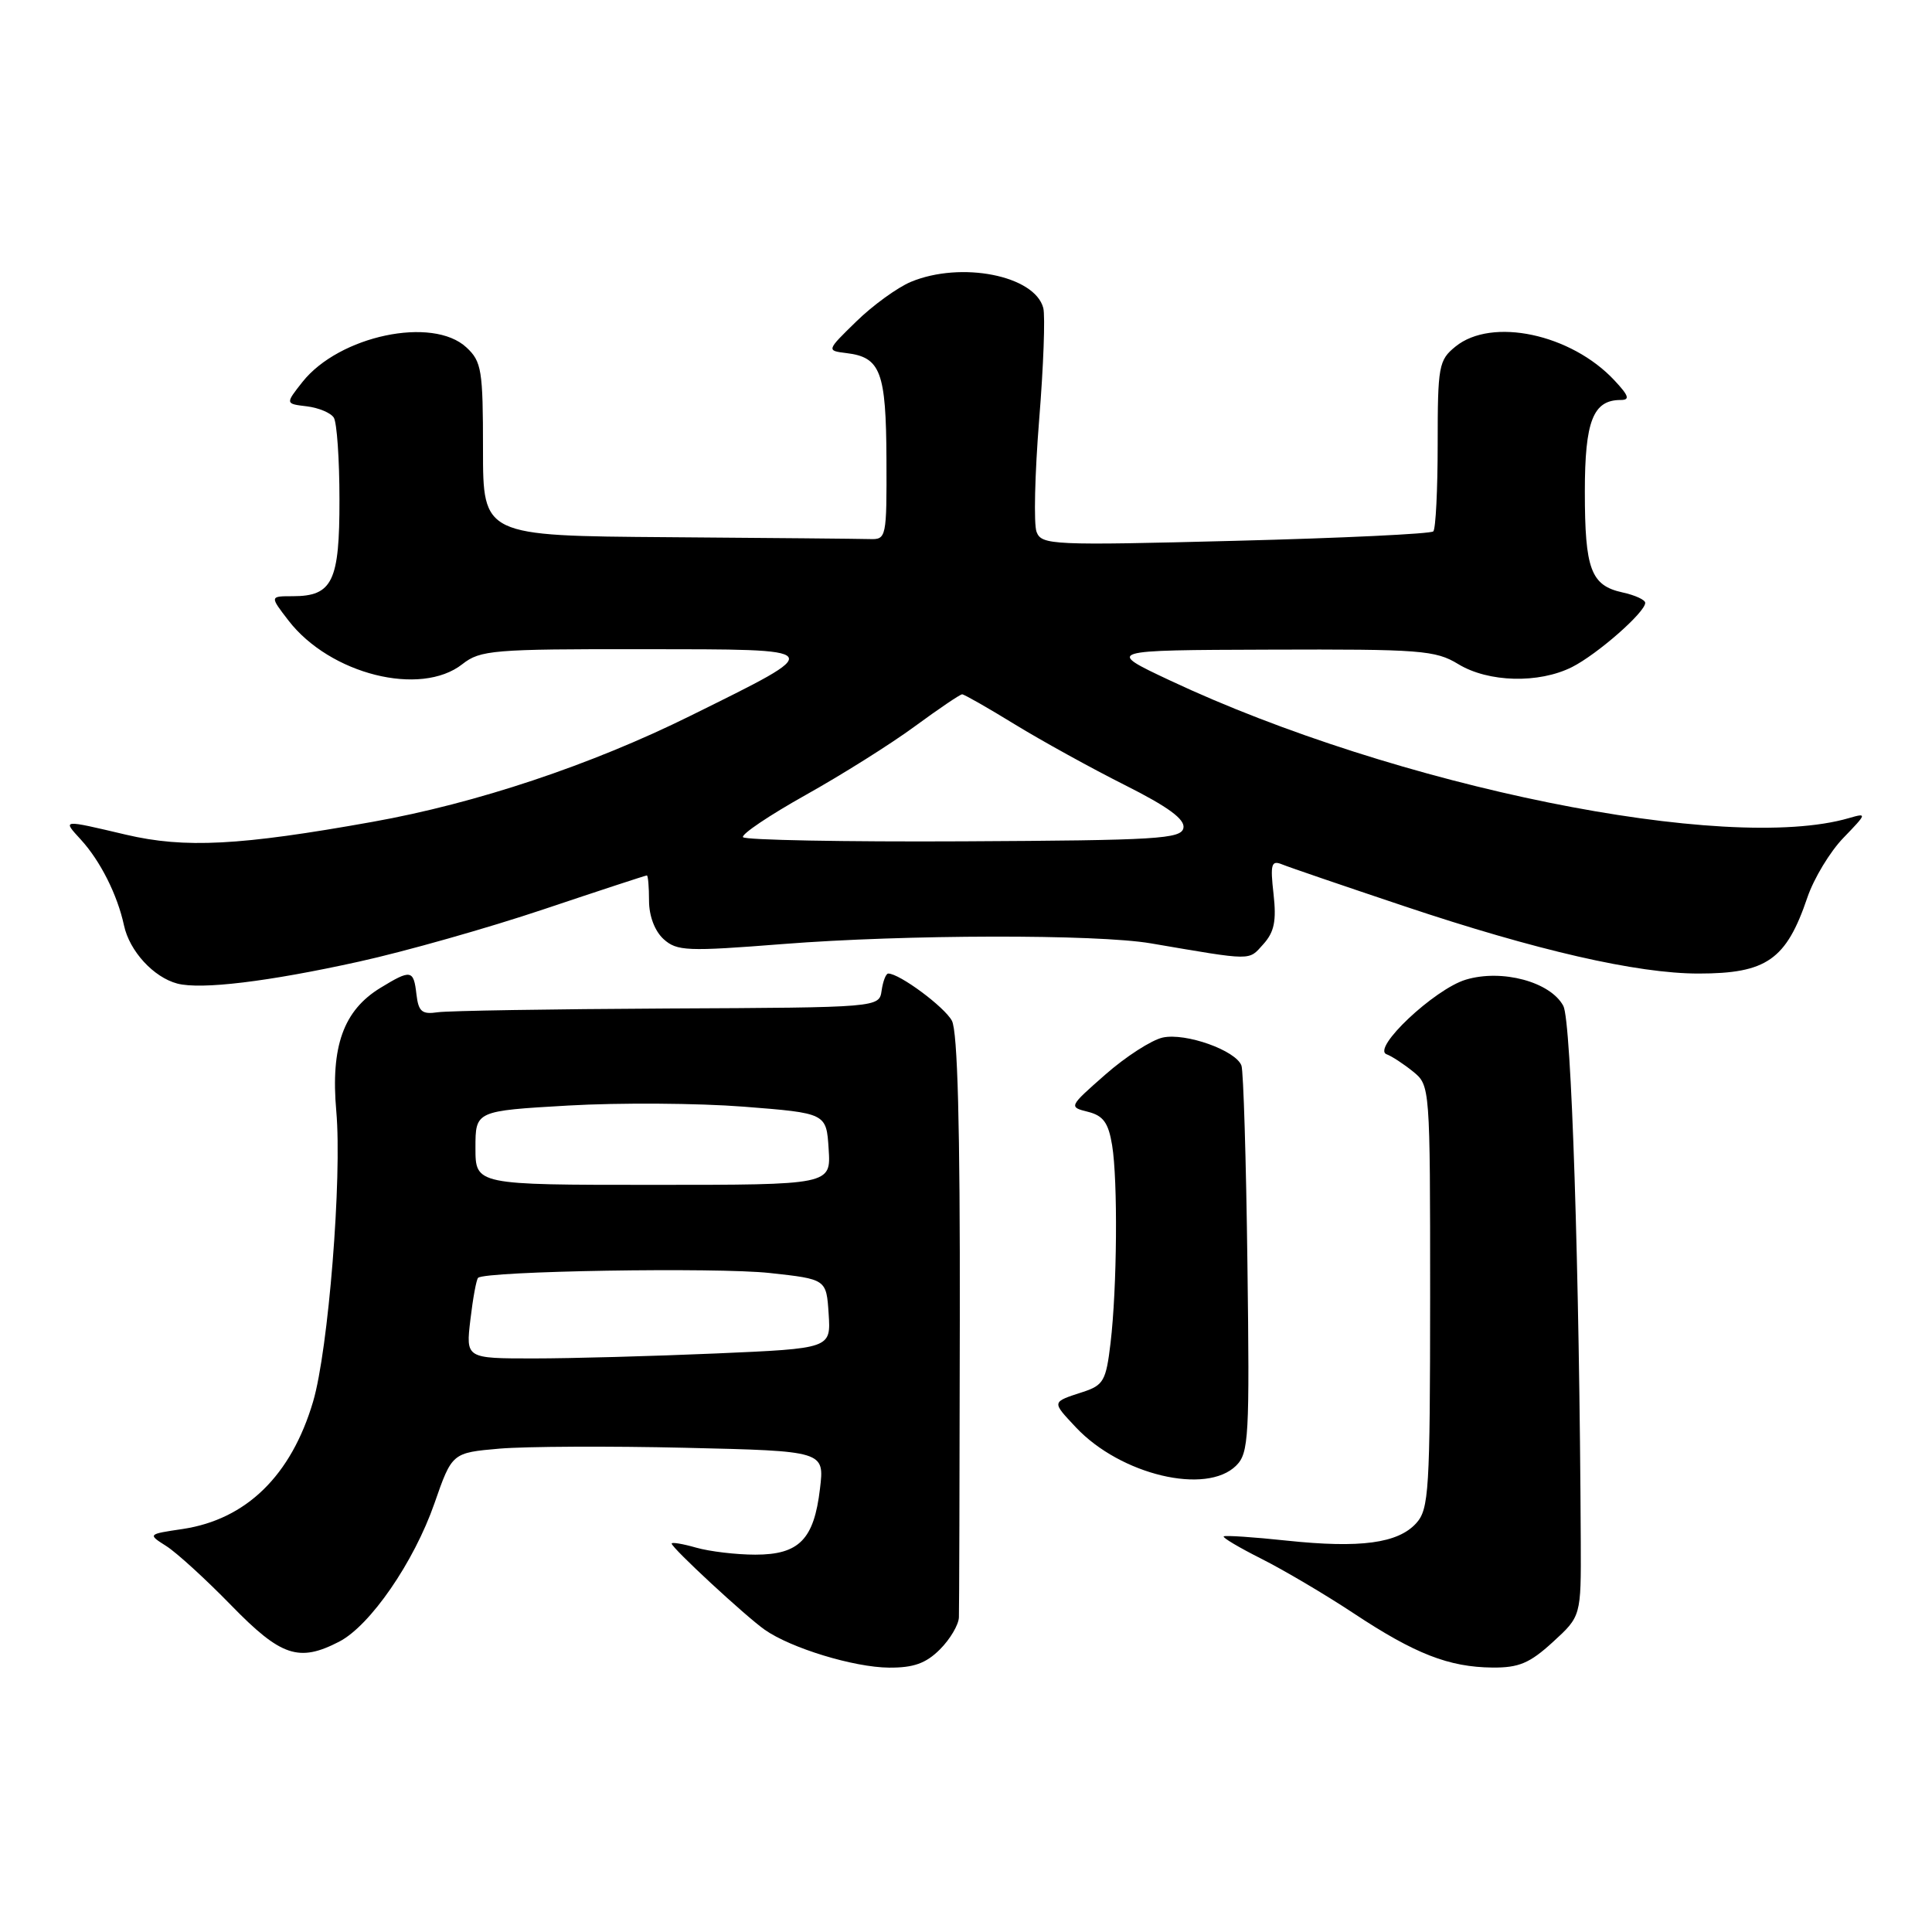 <?xml version="1.0" encoding="UTF-8" standalone="no"?>
<!DOCTYPE svg PUBLIC "-//W3C//DTD SVG 1.1//EN" "http://www.w3.org/Graphics/SVG/1.1/DTD/svg11.dtd" >
<svg xmlns="http://www.w3.org/2000/svg" xmlns:xlink="http://www.w3.org/1999/xlink" version="1.1" viewBox="0 0 256 256">
 <g >
 <path fill="currentColor"
d=" M 124.55 218.55 C 125.90 217.20 127.03 215.28 127.06 214.30 C 127.10 213.31 127.15 195.58 127.18 174.91 C 127.22 149.24 126.89 136.66 126.13 135.25 C 125.15 133.42 119.19 129.00 117.70 129.00 C 117.39 129.00 117.00 130.01 116.82 131.25 C 116.50 133.50 116.50 133.50 88.50 133.63 C 73.10 133.71 59.38 133.93 58.00 134.13 C 55.91 134.44 55.45 134.05 55.18 131.75 C 54.81 128.49 54.45 128.43 50.42 130.89 C 45.51 133.88 43.80 138.66 44.56 147.24 C 45.34 156.02 43.51 178.91 41.48 185.74 C 38.58 195.53 32.63 201.33 24.21 202.60 C 19.56 203.29 19.56 203.29 22.03 204.86 C 23.39 205.72 27.26 209.25 30.63 212.71 C 37.23 219.49 39.60 220.29 44.94 217.53 C 49.05 215.41 54.85 206.99 57.56 199.22 C 59.90 192.50 59.90 192.50 66.20 191.95 C 69.66 191.66 80.77 191.60 90.87 191.84 C 109.25 192.27 109.25 192.27 108.65 197.27 C 107.86 203.99 105.88 206.00 100.09 206.00 C 97.56 206.00 94.03 205.58 92.24 205.07 C 90.46 204.56 89.00 204.32 89.00 204.53 C 89.00 205.10 98.79 214.16 101.33 215.95 C 104.81 218.39 113.14 220.93 117.80 220.97 C 121.05 220.99 122.69 220.41 124.55 218.55 Z  M 205.76 217.58 C 209.50 214.16 209.50 214.16 209.46 204.33 C 209.29 168.33 208.22 135.29 207.15 133.29 C 205.45 130.10 199.03 128.37 194.23 129.81 C 190.07 131.06 181.69 138.95 183.74 139.70 C 184.42 139.95 185.99 140.98 187.24 141.99 C 189.49 143.82 189.50 143.95 189.50 171.81 C 189.49 197.55 189.34 199.96 187.66 201.83 C 185.24 204.50 180.25 205.17 170.50 204.14 C 166.10 203.67 162.34 203.42 162.15 203.58 C 161.96 203.74 164.21 205.07 167.15 206.55 C 170.09 208.03 175.60 211.28 179.38 213.78 C 187.51 219.16 191.98 220.90 197.76 220.96 C 201.26 220.99 202.70 220.38 205.76 217.58 Z  M 163.81 194.19 C 165.47 192.53 165.59 190.41 165.29 167.44 C 165.12 153.72 164.76 141.92 164.50 141.20 C 163.77 139.19 157.11 136.82 154.07 137.48 C 152.58 137.81 149.15 140.02 146.47 142.38 C 141.61 146.65 141.60 146.68 144.16 147.32 C 146.19 147.83 146.87 148.77 147.36 151.74 C 148.13 156.42 148.02 170.68 147.15 177.98 C 146.56 182.95 146.22 183.55 143.50 184.44 C 139.30 185.81 139.33 185.68 142.57 189.14 C 148.49 195.43 159.86 198.14 163.81 194.19 Z  M 47.57 127.42 C 53.66 126.08 64.67 122.96 72.03 120.49 C 79.39 118.02 85.55 116.00 85.71 116.00 C 85.87 116.00 86.00 117.51 86.00 119.35 C 86.00 121.38 86.76 123.37 87.93 124.44 C 89.70 126.03 91.02 126.09 103.74 125.09 C 119.90 123.82 145.31 123.77 152.50 125.00 C 166.16 127.33 165.40 127.32 167.39 125.12 C 168.85 123.50 169.15 122.04 168.75 118.46 C 168.30 114.50 168.46 113.96 169.87 114.53 C 170.76 114.90 178.03 117.38 186.00 120.05 C 203.58 125.94 216.92 129.00 225.06 129.00 C 234.08 129.00 236.69 127.18 239.49 118.91 C 240.35 116.39 242.50 112.83 244.28 111.00 C 247.38 107.79 247.41 107.70 245.00 108.40 C 228.79 113.13 184.96 104.24 155.00 90.15 C 146.50 86.15 146.50 86.15 168.23 86.08 C 188.25 86.01 190.21 86.16 193.23 88.00 C 197.22 90.43 203.90 90.60 208.30 88.39 C 211.65 86.70 218.00 81.13 218.00 79.88 C 218.00 79.48 216.65 78.86 214.99 78.50 C 210.80 77.58 210.00 75.45 210.00 65.14 C 210.00 55.80 211.09 53.00 214.75 53.00 C 216.01 53.00 215.83 52.44 213.92 50.40 C 208.18 44.25 197.67 42.01 192.86 45.92 C 190.64 47.72 190.50 48.48 190.50 58.83 C 190.50 64.88 190.24 70.09 189.92 70.41 C 189.60 70.74 177.80 71.30 163.70 71.66 C 139.38 72.29 138.02 72.22 137.35 70.48 C 136.96 69.46 137.12 62.80 137.69 55.67 C 138.27 48.54 138.51 41.86 138.24 40.81 C 137.11 36.50 127.35 34.58 120.69 37.35 C 118.91 38.10 115.66 40.45 113.47 42.59 C 109.50 46.46 109.50 46.46 112.18 46.79 C 116.69 47.34 117.41 49.27 117.46 60.85 C 117.50 71.26 117.45 71.50 115.25 71.43 C 114.01 71.39 101.97 71.28 88.50 71.18 C 64.00 71.00 64.00 71.00 64.00 59.54 C 64.00 49.04 63.82 47.91 61.81 46.04 C 57.33 41.86 44.93 44.48 40.07 50.62 C 37.80 53.50 37.80 53.50 40.65 53.84 C 42.21 54.03 43.83 54.70 44.23 55.34 C 44.64 55.98 44.98 60.86 44.98 66.18 C 45.00 77.04 44.06 79.00 38.80 79.00 C 35.74 79.00 35.74 79.00 38.23 82.23 C 43.73 89.35 55.73 92.36 61.27 88.00 C 63.64 86.14 65.31 86.00 85.16 86.02 C 109.92 86.05 109.75 85.80 91.50 94.84 C 78.34 101.36 63.10 106.45 49.36 108.90 C 31.78 112.05 24.49 112.43 16.69 110.60 C 8.11 108.58 8.26 108.57 10.71 111.25 C 13.30 114.08 15.56 118.58 16.43 122.62 C 17.16 126.03 20.35 129.50 23.50 130.33 C 26.65 131.15 35.54 130.08 47.57 127.42 Z  M 62.33 174.86 C 62.66 172.04 63.12 169.54 63.35 169.32 C 64.25 168.42 94.98 167.91 102.00 168.68 C 109.50 169.50 109.50 169.50 109.80 174.09 C 110.10 178.68 110.10 178.68 94.89 179.34 C 86.53 179.70 75.64 180.00 70.70 180.00 C 61.72 180.00 61.72 180.00 62.33 174.86 Z  M 63.00 152.10 C 63.00 147.20 63.00 147.20 75.29 146.49 C 82.05 146.10 92.51 146.17 98.54 146.64 C 109.50 147.50 109.50 147.50 109.80 152.25 C 110.11 157.00 110.11 157.00 86.55 157.00 C 63.00 157.00 63.00 157.00 63.00 152.10 Z  M 98.45 110.93 C 98.22 110.54 101.94 108.04 106.72 105.36 C 111.50 102.69 118.03 98.59 121.21 96.25 C 124.40 93.91 127.22 92.00 127.49 92.00 C 127.75 92.00 130.90 93.79 134.48 95.99 C 138.06 98.18 144.62 101.80 149.06 104.03 C 154.79 106.91 157.04 108.56 156.81 109.71 C 156.53 111.16 153.40 111.35 127.69 111.48 C 111.85 111.56 98.69 111.31 98.45 110.93 Z "/>
</g>
</svg>